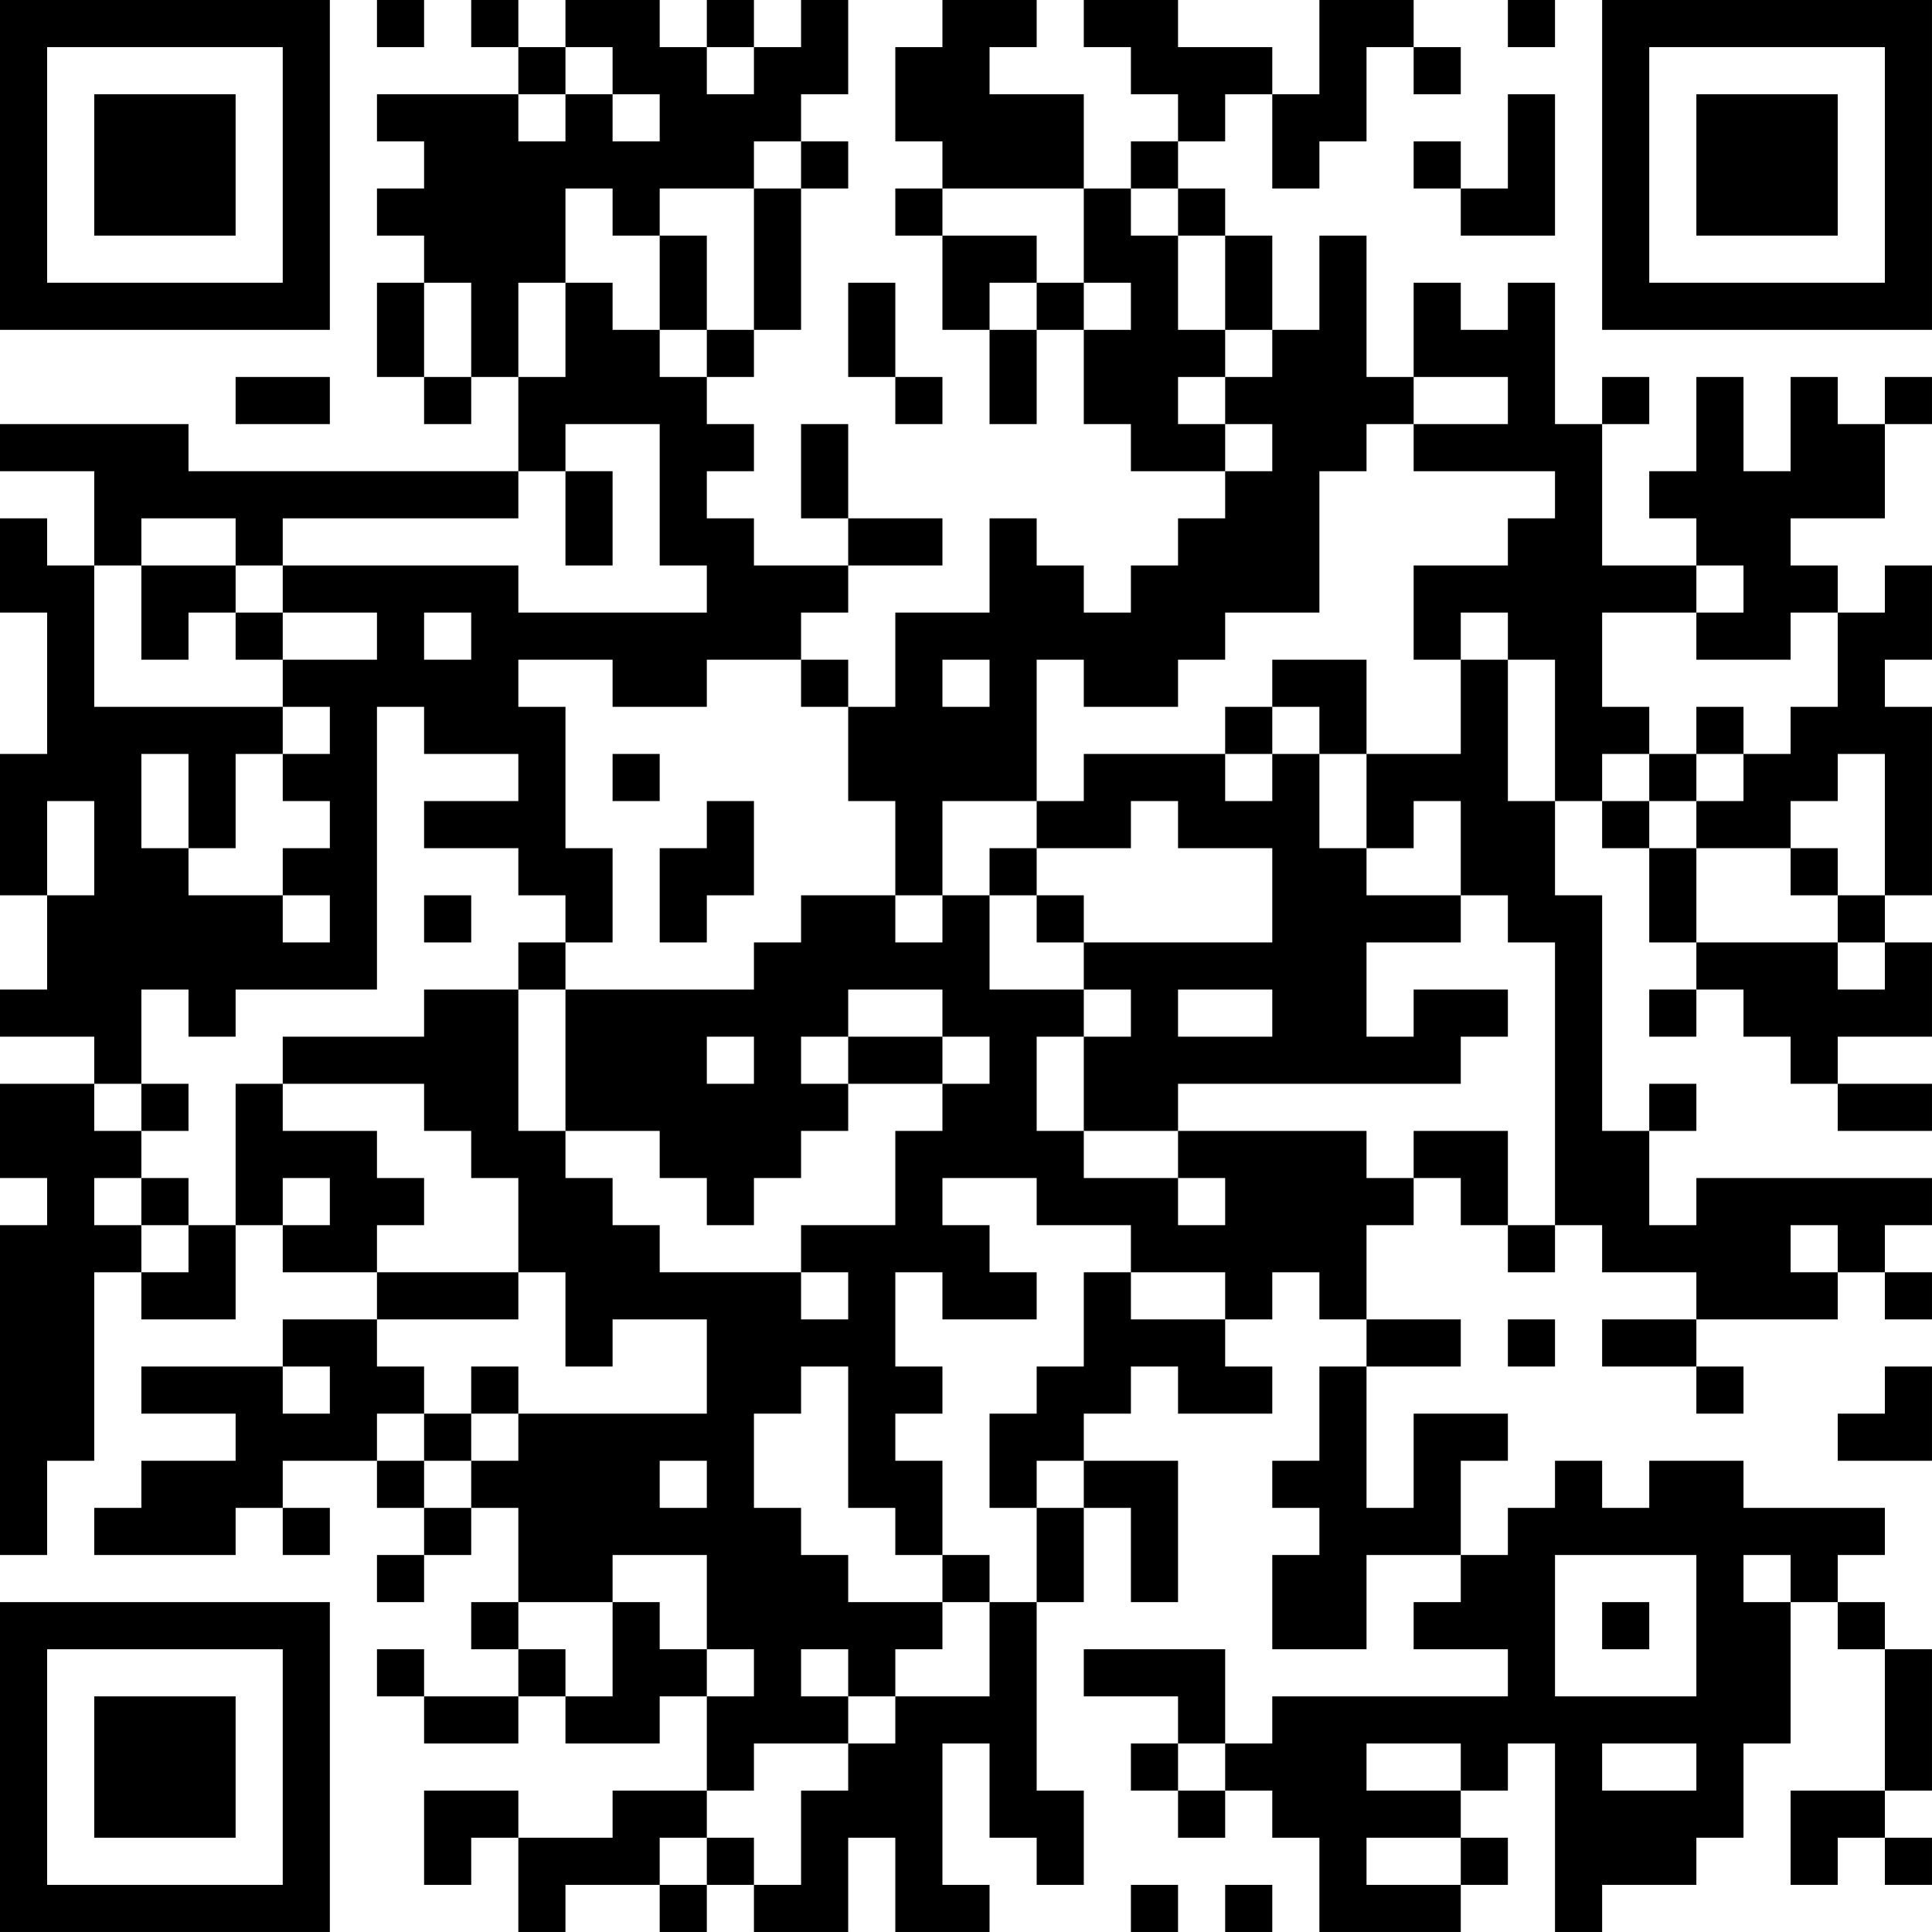 <?xml version="1.0" encoding="UTF-8"?>
<svg xmlns="http://www.w3.org/2000/svg" version="1.1" width="200" height="200" viewBox="0 0 200 200"><rect x="0" y="0" width="200" height="200" fill="#ffffff"/><g transform="scale(4.878)"><g transform="translate(0,0)"><path fill-rule="evenodd" d="M8 0L8 1L9 1L9 0ZM10 0L10 1L11 1L11 2L8 2L8 3L9 3L9 4L8 4L8 5L9 5L9 6L8 6L8 8L9 8L9 9L10 9L10 8L11 8L11 10L4 10L4 9L0 9L0 10L2 10L2 12L1 12L1 11L0 11L0 13L1 13L1 16L0 16L0 19L1 19L1 21L0 21L0 22L2 22L2 23L0 23L0 25L1 25L1 26L0 26L0 33L1 33L1 31L2 31L2 27L3 27L3 28L5 28L5 26L6 26L6 27L8 27L8 28L6 28L6 29L3 29L3 30L5 30L5 31L3 31L3 32L2 32L2 33L5 33L5 32L6 32L6 33L7 33L7 32L6 32L6 31L8 31L8 32L9 32L9 33L8 33L8 34L9 34L9 33L10 33L10 32L11 32L11 34L10 34L10 35L11 35L11 36L9 36L9 35L8 35L8 36L9 36L9 37L11 37L11 36L12 36L12 37L14 37L14 36L15 36L15 38L13 38L13 39L11 39L11 38L9 38L9 40L10 40L10 39L11 39L11 41L12 41L12 40L14 40L14 41L15 41L15 40L16 40L16 41L18 41L18 39L19 39L19 41L21 41L21 40L20 40L20 37L21 37L21 39L22 39L22 40L23 40L23 38L22 38L22 34L23 34L23 32L24 32L24 34L25 34L25 31L23 31L23 30L24 30L24 29L25 29L25 30L27 30L27 29L26 29L26 28L27 28L27 27L28 27L28 28L29 28L29 29L28 29L28 31L27 31L27 32L28 32L28 33L27 33L27 35L29 35L29 33L31 33L31 34L30 34L30 35L32 35L32 36L27 36L27 37L26 37L26 35L23 35L23 36L25 36L25 37L24 37L24 38L25 38L25 39L26 39L26 38L27 38L27 39L28 39L28 41L31 41L31 40L32 40L32 39L31 39L31 38L32 38L32 37L33 37L33 41L34 41L34 40L36 40L36 39L37 39L37 37L38 37L38 34L39 34L39 35L40 35L40 38L38 38L38 40L39 40L39 39L40 39L40 40L41 40L41 39L40 39L40 38L41 38L41 35L40 35L40 34L39 34L39 33L40 33L40 32L37 32L37 31L35 31L35 32L34 32L34 31L33 31L33 32L32 32L32 33L31 33L31 31L32 31L32 30L30 30L30 32L29 32L29 29L31 29L31 28L29 28L29 26L30 26L30 25L31 25L31 26L32 26L32 27L33 27L33 26L34 26L34 27L36 27L36 28L34 28L34 29L36 29L36 30L37 30L37 29L36 29L36 28L39 28L39 27L40 27L40 28L41 28L41 27L40 27L40 26L41 26L41 25L36 25L36 26L35 26L35 24L36 24L36 23L35 23L35 24L34 24L34 19L33 19L33 17L34 17L34 18L35 18L35 20L36 20L36 21L35 21L35 22L36 22L36 21L37 21L37 22L38 22L38 23L39 23L39 24L41 24L41 23L39 23L39 22L41 22L41 20L40 20L40 19L41 19L41 15L40 15L40 14L41 14L41 12L40 12L40 13L39 13L39 12L38 12L38 11L40 11L40 9L41 9L41 8L40 8L40 9L39 9L39 8L38 8L38 10L37 10L37 8L36 8L36 10L35 10L35 11L36 11L36 12L34 12L34 9L35 9L35 8L34 8L34 9L33 9L33 6L32 6L32 7L31 7L31 6L30 6L30 8L29 8L29 5L28 5L28 7L27 7L27 5L26 5L26 4L25 4L25 3L26 3L26 2L27 2L27 4L28 4L28 3L29 3L29 1L30 1L30 2L31 2L31 1L30 1L30 0L28 0L28 2L27 2L27 1L25 1L25 0L23 0L23 1L24 1L24 2L25 2L25 3L24 3L24 4L23 4L23 2L21 2L21 1L22 1L22 0L20 0L20 1L19 1L19 3L20 3L20 4L19 4L19 5L20 5L20 7L21 7L21 9L22 9L22 7L23 7L23 9L24 9L24 10L26 10L26 11L25 11L25 12L24 12L24 13L23 13L23 12L22 12L22 11L21 11L21 13L19 13L19 15L18 15L18 14L17 14L17 13L18 13L18 12L20 12L20 11L18 11L18 9L17 9L17 11L18 11L18 12L16 12L16 11L15 11L15 10L16 10L16 9L15 9L15 8L16 8L16 7L17 7L17 4L18 4L18 3L17 3L17 2L18 2L18 0L17 0L17 1L16 1L16 0L15 0L15 1L14 1L14 0L12 0L12 1L11 1L11 0ZM32 0L32 1L33 1L33 0ZM12 1L12 2L11 2L11 3L12 3L12 2L13 2L13 3L14 3L14 2L13 2L13 1ZM15 1L15 2L16 2L16 1ZM32 2L32 4L31 4L31 3L30 3L30 4L31 4L31 5L33 5L33 2ZM16 3L16 4L14 4L14 5L13 5L13 4L12 4L12 6L11 6L11 8L12 8L12 6L13 6L13 7L14 7L14 8L15 8L15 7L16 7L16 4L17 4L17 3ZM20 4L20 5L22 5L22 6L21 6L21 7L22 7L22 6L23 6L23 7L24 7L24 6L23 6L23 4ZM24 4L24 5L25 5L25 7L26 7L26 8L25 8L25 9L26 9L26 10L27 10L27 9L26 9L26 8L27 8L27 7L26 7L26 5L25 5L25 4ZM14 5L14 7L15 7L15 5ZM9 6L9 8L10 8L10 6ZM18 6L18 8L19 8L19 9L20 9L20 8L19 8L19 6ZM5 8L5 9L7 9L7 8ZM30 8L30 9L29 9L29 10L28 10L28 13L26 13L26 14L25 14L25 15L23 15L23 14L22 14L22 17L20 17L20 19L19 19L19 17L18 17L18 15L17 15L17 14L15 14L15 15L13 15L13 14L11 14L11 15L12 15L12 18L13 18L13 20L12 20L12 19L11 19L11 18L9 18L9 17L11 17L11 16L9 16L9 15L8 15L8 21L5 21L5 22L4 22L4 21L3 21L3 23L2 23L2 24L3 24L3 25L2 25L2 26L3 26L3 27L4 27L4 26L5 26L5 23L6 23L6 24L8 24L8 25L9 25L9 26L8 26L8 27L11 27L11 28L8 28L8 29L9 29L9 30L8 30L8 31L9 31L9 32L10 32L10 31L11 31L11 30L15 30L15 28L13 28L13 29L12 29L12 27L11 27L11 25L10 25L10 24L9 24L9 23L6 23L6 22L9 22L9 21L11 21L11 24L12 24L12 25L13 25L13 26L14 26L14 27L17 27L17 28L18 28L18 27L17 27L17 26L19 26L19 24L20 24L20 23L21 23L21 22L20 22L20 21L18 21L18 22L17 22L17 23L18 23L18 24L17 24L17 25L16 25L16 26L15 26L15 25L14 25L14 24L12 24L12 21L16 21L16 20L17 20L17 19L19 19L19 20L20 20L20 19L21 19L21 21L23 21L23 22L22 22L22 24L23 24L23 25L25 25L25 26L26 26L26 25L25 25L25 24L29 24L29 25L30 25L30 24L32 24L32 26L33 26L33 20L32 20L32 19L31 19L31 17L30 17L30 18L29 18L29 16L31 16L31 14L32 14L32 17L33 17L33 14L32 14L32 13L31 13L31 14L30 14L30 12L32 12L32 11L33 11L33 10L30 10L30 9L32 9L32 8ZM12 9L12 10L11 10L11 11L6 11L6 12L5 12L5 11L3 11L3 12L2 12L2 15L6 15L6 16L5 16L5 18L4 18L4 16L3 16L3 18L4 18L4 19L6 19L6 20L7 20L7 19L6 19L6 18L7 18L7 17L6 17L6 16L7 16L7 15L6 15L6 14L8 14L8 13L6 13L6 12L11 12L11 13L15 13L15 12L14 12L14 9ZM12 10L12 12L13 12L13 10ZM3 12L3 14L4 14L4 13L5 13L5 14L6 14L6 13L5 13L5 12ZM36 12L36 13L34 13L34 15L35 15L35 16L34 16L34 17L35 17L35 18L36 18L36 20L39 20L39 21L40 21L40 20L39 20L39 19L40 19L40 16L39 16L39 17L38 17L38 18L36 18L36 17L37 17L37 16L38 16L38 15L39 15L39 13L38 13L38 14L36 14L36 13L37 13L37 12ZM9 13L9 14L10 14L10 13ZM20 14L20 15L21 15L21 14ZM27 14L27 15L26 15L26 16L23 16L23 17L22 17L22 18L21 18L21 19L22 19L22 20L23 20L23 21L24 21L24 22L23 22L23 24L25 24L25 23L31 23L31 22L32 22L32 21L30 21L30 22L29 22L29 20L31 20L31 19L29 19L29 18L28 18L28 16L29 16L29 14ZM27 15L27 16L26 16L26 17L27 17L27 16L28 16L28 15ZM36 15L36 16L35 16L35 17L36 17L36 16L37 16L37 15ZM13 16L13 17L14 17L14 16ZM1 17L1 19L2 19L2 17ZM15 17L15 18L14 18L14 20L15 20L15 19L16 19L16 17ZM24 17L24 18L22 18L22 19L23 19L23 20L27 20L27 18L25 18L25 17ZM38 18L38 19L39 19L39 18ZM9 19L9 20L10 20L10 19ZM11 20L11 21L12 21L12 20ZM25 21L25 22L27 22L27 21ZM15 22L15 23L16 23L16 22ZM18 22L18 23L20 23L20 22ZM3 23L3 24L4 24L4 23ZM3 25L3 26L4 26L4 25ZM6 25L6 26L7 26L7 25ZM20 25L20 26L21 26L21 27L22 27L22 28L20 28L20 27L19 27L19 29L20 29L20 30L19 30L19 31L20 31L20 33L19 33L19 32L18 32L18 29L17 29L17 30L16 30L16 32L17 32L17 33L18 33L18 34L20 34L20 35L19 35L19 36L18 36L18 35L17 35L17 36L18 36L18 37L16 37L16 38L15 38L15 39L14 39L14 40L15 40L15 39L16 39L16 40L17 40L17 38L18 38L18 37L19 37L19 36L21 36L21 34L22 34L22 32L23 32L23 31L22 31L22 32L21 32L21 30L22 30L22 29L23 29L23 27L24 27L24 28L26 28L26 27L24 27L24 26L22 26L22 25ZM38 26L38 27L39 27L39 26ZM32 28L32 29L33 29L33 28ZM6 29L6 30L7 30L7 29ZM10 29L10 30L9 30L9 31L10 31L10 30L11 30L11 29ZM40 29L40 30L39 30L39 31L41 31L41 29ZM14 31L14 32L15 32L15 31ZM13 33L13 34L11 34L11 35L12 35L12 36L13 36L13 34L14 34L14 35L15 35L15 36L16 36L16 35L15 35L15 33ZM20 33L20 34L21 34L21 33ZM33 33L33 36L36 36L36 33ZM37 33L37 34L38 34L38 33ZM34 34L34 35L35 35L35 34ZM25 37L25 38L26 38L26 37ZM29 37L29 38L31 38L31 37ZM34 37L34 38L36 38L36 37ZM29 39L29 40L31 40L31 39ZM24 40L24 41L25 41L25 40ZM26 40L26 41L27 41L27 40ZM0 0L0 7L7 7L7 0ZM1 1L1 6L6 6L6 1ZM2 2L2 5L5 5L5 2ZM34 0L34 7L41 7L41 0ZM35 1L35 6L40 6L40 1ZM36 2L36 5L39 5L39 2ZM0 34L0 41L7 41L7 34ZM1 35L1 40L6 40L6 35ZM2 36L2 39L5 39L5 36Z" fill="#000000"/></g></g></svg>

